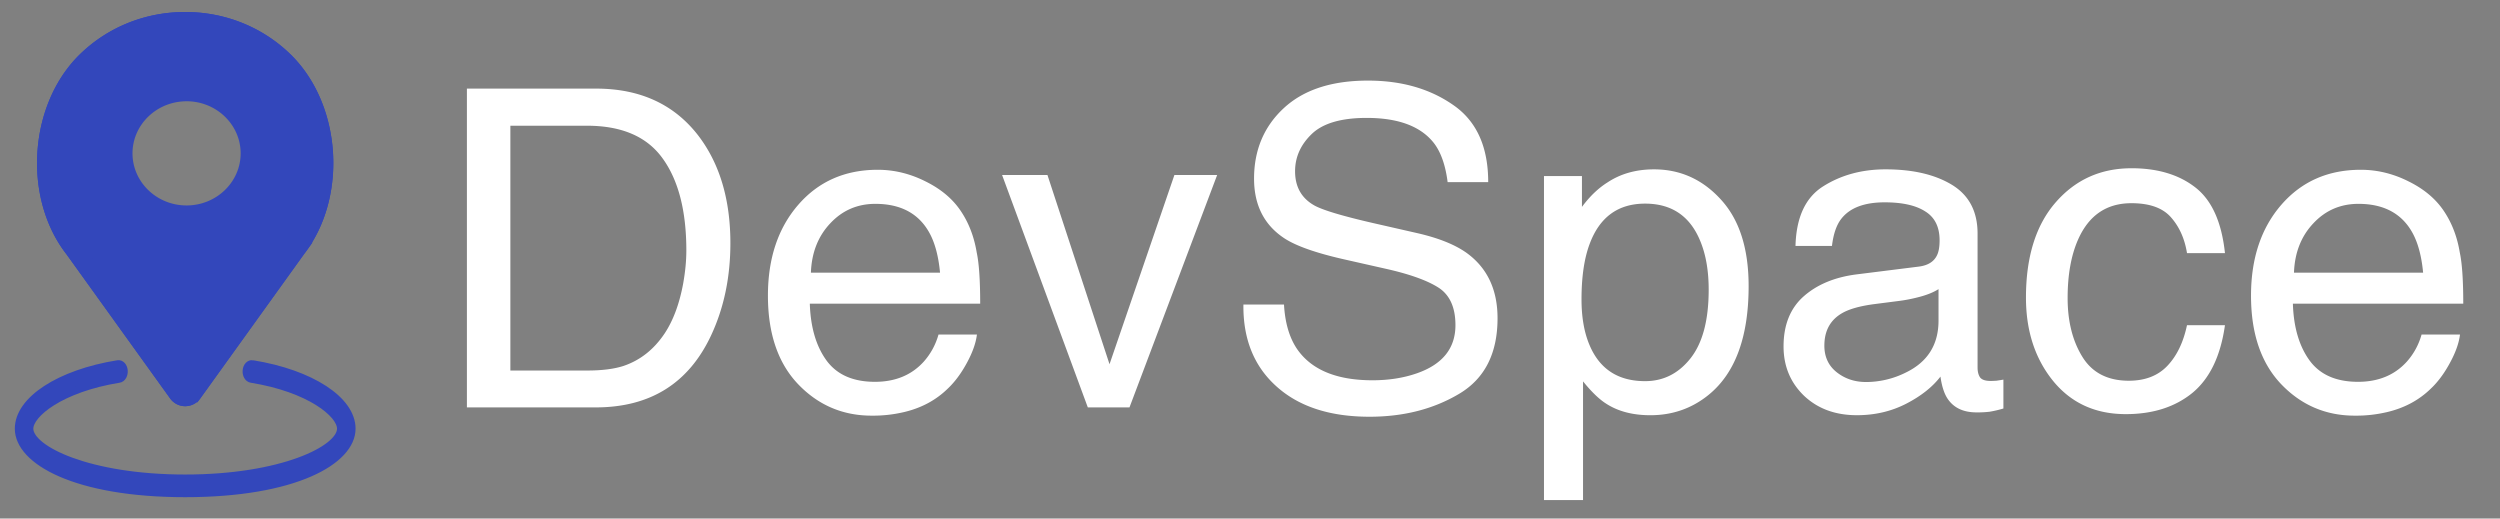 <svg width="135" height="28" viewBox="0 0 135 28" fill="none" xmlns="http://www.w3.org/2000/svg"><rect x="0" y="0" width="135" height="28" fill="#808080" stroke="none"/><path d="M31.719 20.008c.789 0 1.437-.082 1.945-.246.906-.305 1.648-.89 2.227-1.758.46-.695.793-1.586.996-2.672.117-.648.175-1.25.175-1.805 0-2.132-.425-3.789-1.277-4.968-.844-1.18-2.207-1.77-4.09-1.77H27.56v13.219h4.16zM25.215 4.785h6.973c2.367 0 4.203.84 5.507 2.52 1.164 1.515 1.746 3.457 1.746 5.824 0 1.828-.343 3.48-1.03 4.957C37.198 20.696 35.116 22 32.163 22h-6.95V4.785zm22.183 4.383c.891 0 1.754.21 2.59.633.836.414 1.473.953 1.91 1.617.422.633.704 1.371.844 2.215.125.578.188 1.5.188 2.765h-9.2c.04 1.274.34 2.297.903 3.07.562.766 1.433 1.15 2.613 1.15 1.102 0 1.98-.364 2.637-1.09.375-.422.64-.91.797-1.465h2.074c-.055.46-.238.976-.55 1.546-.306.563-.65 1.024-1.032 1.383-.64.625-1.434 1.047-2.379 1.266a7.227 7.227 0 01-1.723.187c-1.562 0-2.886-.566-3.972-1.699-1.086-1.14-1.63-2.734-1.63-4.781 0-2.016.548-3.652 1.641-4.91 1.094-1.258 2.524-1.887 4.29-1.887zm3.364 5.555c-.086-.914-.285-1.645-.598-2.192-.578-1.015-1.543-1.523-2.895-1.523-.968 0-1.78.351-2.437 1.055-.656.695-1.004 1.582-1.043 2.66h6.973zm5.8-5.274l3.352 10.219 3.504-10.219h2.309L60.992 22h-2.25L54.113 9.45h2.45zm12.774 6.996c.055.977.285 1.77.691 2.38.774 1.14 2.137 1.71 4.09 1.71.875 0 1.672-.125 2.39-.375 1.391-.484 2.087-1.351 2.087-2.601 0-.938-.293-1.606-.88-2.004-.593-.39-1.523-.73-2.788-1.02l-2.332-.527c-1.524-.344-2.602-.723-3.235-1.137-1.093-.719-1.64-1.793-1.64-3.223 0-1.546.535-2.816 1.605-3.808 1.07-.992 2.586-1.488 4.547-1.488 1.805 0 3.336.437 4.594 1.312 1.266.867 1.898 2.258 1.898 4.172h-2.191c-.117-.922-.367-1.629-.75-2.121-.711-.899-1.918-1.348-3.621-1.348-1.375 0-2.364.29-2.965.867-.602.579-.902 1.25-.902 2.016 0 .844.351 1.46 1.054 1.852.461.25 1.504.562 3.13.937l2.413.55c1.164.266 2.063.63 2.696 1.09 1.093.805 1.64 1.973 1.64 3.505 0 1.906-.695 3.27-2.086 4.09-1.383.82-2.992 1.23-4.828 1.23-2.14 0-3.816-.547-5.027-1.64-1.211-1.087-1.805-2.56-1.782-4.419h2.192zm19.5 4.137c.984 0 1.8-.41 2.45-1.23.655-.829.983-2.063.983-3.704 0-1-.144-1.859-.433-2.578-.547-1.383-1.547-2.074-3-2.074-1.461 0-2.461.73-3 2.191-.29.782-.434 1.774-.434 2.977 0 .969.145 1.793.434 2.473.547 1.297 1.547 1.945 3 1.945zM83.375 9.508h2.05v1.664c.423-.57.884-1.012 1.384-1.324.71-.47 1.547-.703 2.507-.703 1.422 0 2.63.546 3.621 1.64.993 1.086 1.489 2.64 1.489 4.664 0 2.735-.715 4.688-2.145 5.86-.906.742-1.96 1.113-3.164 1.113-.945 0-1.738-.207-2.379-.621-.375-.235-.793-.637-1.254-1.207v6.41h-2.109V9.508zm15.14 9.152c0 .61.223 1.09.669 1.442.445.351.972.527 1.582.527a4.81 4.81 0 002.156-.516c1.172-.57 1.758-1.504 1.758-2.8v-1.7c-.258.164-.59.301-.996.41-.407.11-.805.188-1.196.235l-1.277.164c-.766.101-1.34.262-1.723.48-.648.367-.972.953-.972 1.758zm5.11-4.265c.484-.063.809-.266.973-.61.093-.187.14-.457.14-.808 0-.72-.258-1.239-.773-1.559-.508-.328-1.238-.492-2.192-.492-1.101 0-1.882.297-2.343.89-.258.329-.426.817-.504 1.465h-1.969c.04-1.547.54-2.62 1.5-3.222.969-.61 2.09-.914 3.363-.914 1.477 0 2.676.28 3.598.843.914.563 1.371 1.438 1.371 2.625v7.23c0 .22.043.395.129.528.094.133.285.2.574.2.094 0 .199-.005.317-.012.117-.016.242-.036.375-.059v1.559a5.965 5.965 0 01-.75.175 5.505 5.505 0 01-.704.035c-.726 0-1.253-.257-1.582-.773-.171-.273-.293-.66-.363-1.16-.43.562-1.047 1.05-1.851 1.465-.805.414-1.692.62-2.661.62-1.164 0-2.117-.35-2.859-1.054-.734-.71-1.102-1.598-1.102-2.66 0-1.164.364-2.066 1.09-2.707.727-.64 1.68-1.035 2.86-1.184l3.363-.421zm11.473-5.31c1.414 0 2.562.345 3.445 1.032.891.688 1.426 1.871 1.605 3.551h-2.05c-.125-.773-.41-1.414-.856-1.922-.445-.516-1.16-.773-2.144-.773-1.344 0-2.305.656-2.883 1.968-.375.852-.563 1.903-.563 3.153 0 1.258.266 2.316.797 3.175.531.86 1.367 1.29 2.508 1.29.875 0 1.566-.266 2.074-.797.516-.54.871-1.274 1.067-2.203h2.05c-.234 1.664-.82 2.882-1.757 3.656-.938.765-2.137 1.148-3.598 1.148-1.641 0-2.949-.597-3.926-1.793-.976-1.203-1.465-2.703-1.465-4.5 0-2.203.536-3.918 1.606-5.144 1.07-1.227 2.433-1.84 4.09-1.84zm12.386.083c.891 0 1.754.21 2.59.633.836.414 1.473.953 1.91 1.617.422.633.704 1.371.844 2.215.125.578.188 1.5.188 2.765h-9.2c.039 1.274.34 2.297.903 3.07.562.766 1.433 1.15 2.613 1.15 1.102 0 1.98-.364 2.637-1.09.375-.422.64-.91.797-1.465h2.074c-.055.46-.238.976-.551 1.546-.305.563-.648 1.024-1.031 1.383-.641.625-1.434 1.047-2.379 1.266a7.229 7.229 0 01-1.723.187c-1.562 0-2.886-.566-3.972-1.699-1.086-1.14-1.629-2.734-1.629-4.781 0-2.016.547-3.652 1.64-4.91 1.094-1.258 2.524-1.887 4.289-1.887zm3.364 5.555c-.086-.914-.286-1.645-.598-2.192-.578-1.015-1.543-1.523-2.895-1.523-.968 0-1.781.351-2.437 1.055-.656.695-1.004 1.582-1.043 2.66h6.973z" fill="#fff"/><path d="M13.635 19.65c-.165-.027-.314.135-.333.362-.02.226.098.43.263.456 3.155.51 4.835 1.884 4.835 2.68 0 1.117-3.196 2.676-8.4 2.676-5.204 0-8.4-1.559-8.4-2.676 0-.796 1.68-2.17 4.835-2.68.165-.026.282-.23.263-.456-.02-.227-.168-.39-.333-.361C3.206 20.16 1 21.599 1 23.148c0 1.739 3.091 3.5 9 3.5s9-1.761 9-3.5c0-1.549-2.206-2.987-5.365-3.497z" fill="#3347BB" stroke="#3347BB" stroke-width=".4"/><path d="M9.189 21.518a1 1 0 001.624 0l5.588-7.773c2.4-3.082 2.054-8.148-.743-10.84-1.511-1.456-3.52-2.257-5.657-2.257s-4.146.801-5.658 2.256C1.547 5.597 1.2 10.663 3.591 13.733l5.598 7.785zm.886-16.05c1.61 0 2.92 1.263 2.92 2.813 0 1.55-1.31 2.813-2.92 2.813-1.61 0-2.92-1.262-2.92-2.813 0-1.55 1.31-2.812 2.92-2.812z" fill="#3347BB"/><path d="M16.007 13.438l-.006.008-.006.008-5.588 7.773a.5.5 0 01-.812 0L3.997 13.44l-.006-.008-.006-.007c-1.107-1.422-1.595-3.329-1.464-5.214.13-1.886.875-3.701 2.17-4.947h0C6.105 1.9 7.99 1.148 10 1.148s3.894.753 5.31 2.117h0c1.294 1.246 2.04 3.062 2.169 4.948.13 1.887-.36 3.797-1.473 5.225z" stroke="#3347BB"/></svg>
